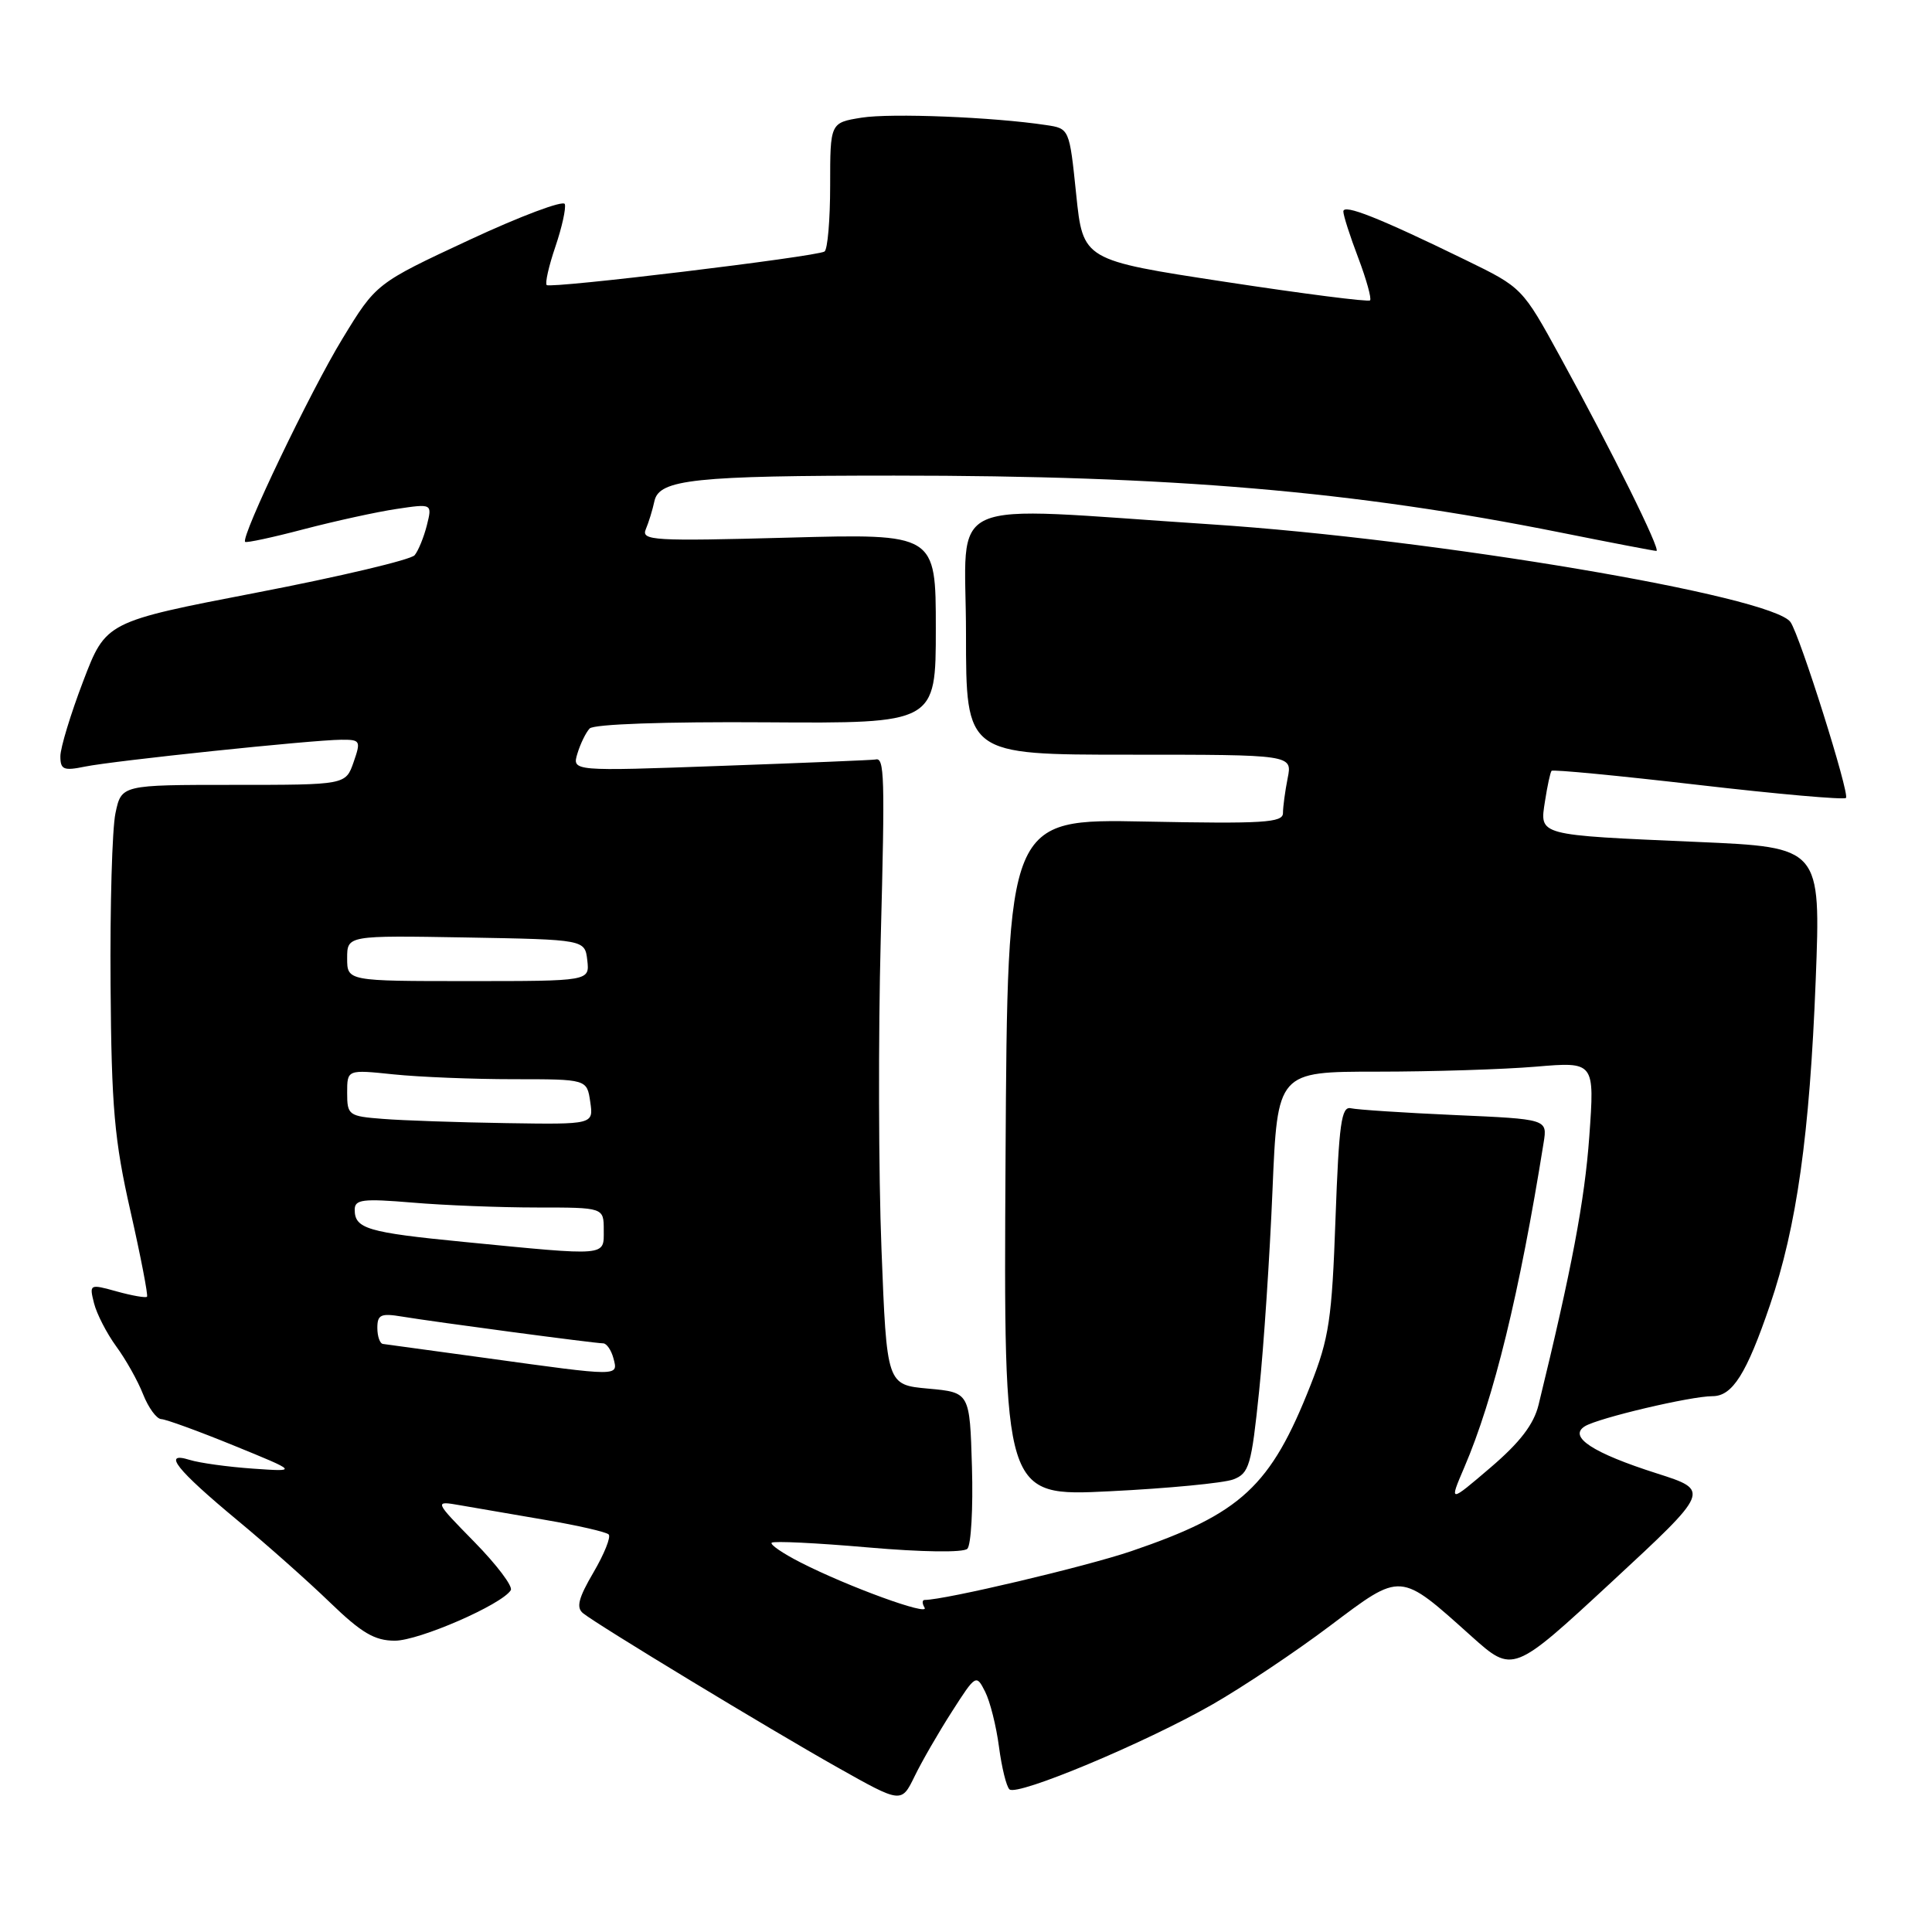 <?xml version="1.0" encoding="UTF-8" standalone="no"?>
<!DOCTYPE svg PUBLIC "-//W3C//DTD SVG 1.1//EN" "http://www.w3.org/Graphics/SVG/1.1/DTD/svg11.dtd" >
<svg xmlns="http://www.w3.org/2000/svg" xmlns:xlink="http://www.w3.org/1999/xlink" version="1.1" viewBox="0 0 256 256">
 <g >
 <path fill="currentColor"
d=" M 126.14 226.79 C 129.29 221.87 129.36 221.83 130.53 224.15 C 131.19 225.44 132.01 228.73 132.37 231.46 C 132.73 234.19 133.35 236.73 133.76 237.10 C 134.78 238.04 151.73 230.95 160.63 225.86 C 164.65 223.56 171.67 218.87 176.22 215.44 C 185.78 208.25 185.39 208.22 194.98 216.82 C 200.47 221.73 200.47 221.73 213.55 209.62 C 226.63 197.50 226.63 197.50 219.56 195.24 C 211.03 192.52 207.77 190.38 210.00 188.99 C 211.78 187.89 224.02 185.00 226.92 185.00 C 229.56 185.00 231.42 182.05 234.53 172.93 C 238.08 162.53 239.79 150.35 240.59 129.88 C 241.27 112.27 241.27 112.27 224.89 111.56 C 203.57 110.63 204.01 110.75 204.72 106.16 C 205.03 104.15 205.42 102.34 205.59 102.14 C 205.76 101.94 214.49 102.78 225.00 104.00 C 235.51 105.22 244.33 106.00 244.60 105.73 C 245.12 105.21 238.51 84.22 237.25 82.43 C 234.82 78.96 190.11 71.42 160.50 69.48 C 124.18 67.11 128.00 65.40 128.00 84.00 C 128.00 100.00 128.00 100.00 149.62 100.00 C 171.25 100.00 171.25 100.00 170.62 103.12 C 170.28 104.84 170.00 106.92 170.00 107.74 C 170.00 109.01 167.39 109.17 151.75 108.86 C 133.50 108.50 133.50 108.50 133.24 153.40 C 132.98 198.30 132.98 198.30 147.05 197.60 C 154.79 197.22 162.15 196.51 163.42 196.03 C 165.52 195.23 165.82 194.21 166.84 184.33 C 167.46 178.37 168.25 166.41 168.61 157.75 C 169.27 142.00 169.27 142.00 182.48 142.00 C 189.75 142.00 199.21 141.70 203.50 141.34 C 211.30 140.68 211.30 140.68 210.59 150.59 C 209.98 159.06 208.26 168.18 203.87 186.14 C 203.24 188.73 201.41 191.12 197.50 194.46 C 192.01 199.15 192.01 199.15 194.02 194.45 C 197.94 185.32 201.35 171.35 204.54 151.40 C 205.04 148.29 205.04 148.29 192.77 147.75 C 186.02 147.45 179.82 147.04 179.00 146.85 C 177.74 146.56 177.42 148.85 176.96 161.50 C 176.49 174.77 176.11 177.31 173.67 183.50 C 168.37 196.97 164.48 200.57 149.89 205.54 C 143.89 207.58 125.19 212.00 122.53 212.00 C 122.18 212.00 122.17 212.46 122.51 213.02 C 123.24 214.20 112.35 210.24 106.09 207.04 C 103.73 205.84 102.01 204.66 102.25 204.42 C 102.49 204.17 108.23 204.45 114.99 205.04 C 122.20 205.67 127.66 205.74 128.18 205.22 C 128.67 204.73 128.95 199.86 128.79 194.41 C 128.50 184.50 128.50 184.50 123.00 184.00 C 117.50 183.50 117.50 183.50 116.80 165.50 C 116.41 155.60 116.37 137.15 116.70 124.50 C 117.27 102.72 117.20 100.31 116.00 100.64 C 115.72 100.71 106.57 101.09 95.65 101.48 C 75.80 102.20 75.80 102.20 76.51 99.85 C 76.90 98.56 77.63 97.06 78.13 96.53 C 78.67 95.95 88.10 95.62 101.52 95.71 C 124.00 95.86 124.00 95.86 124.00 83.28 C 124.00 70.71 124.00 70.71 104.44 71.24 C 86.59 71.72 84.94 71.63 85.57 70.13 C 85.95 69.24 86.47 67.55 86.72 66.38 C 87.35 63.52 92.08 63.02 118.50 63.02 C 155.38 63.02 179.33 65.07 206.72 70.55 C 213.44 71.90 219.19 73.00 219.48 73.00 C 220.14 73.00 213.58 59.75 206.75 47.31 C 201.73 38.14 201.69 38.10 194.26 34.48 C 182.76 28.87 178.00 26.98 178.00 28.02 C 178.00 28.55 178.89 31.32 179.98 34.18 C 181.06 37.04 181.76 39.57 181.54 39.80 C 181.31 40.03 172.65 38.92 162.31 37.34 C 143.50 34.47 143.50 34.47 142.60 25.75 C 141.70 17.03 141.70 17.03 138.60 16.57 C 131.60 15.51 118.07 14.97 114.17 15.59 C 110.00 16.26 110.00 16.26 110.00 24.57 C 110.00 29.14 109.66 33.08 109.25 33.33 C 108.08 34.02 72.93 38.27 72.44 37.77 C 72.20 37.54 72.72 35.24 73.59 32.69 C 74.46 30.13 75.02 27.59 74.84 27.04 C 74.65 26.50 68.95 28.64 62.17 31.80 C 49.84 37.55 49.84 37.55 45.37 44.89 C 41.15 51.80 31.88 71.15 32.48 71.80 C 32.63 71.96 36.14 71.21 40.27 70.12 C 44.41 69.04 49.92 67.83 52.54 67.44 C 57.28 66.73 57.28 66.73 56.56 69.61 C 56.16 71.19 55.43 72.98 54.94 73.57 C 54.44 74.17 45.04 76.40 34.03 78.52 C 14.03 82.38 14.03 82.38 11.02 90.27 C 9.36 94.62 8.00 99.09 8.00 100.21 C 8.00 101.98 8.43 102.16 11.25 101.58 C 15.08 100.80 41.29 98.05 45.20 98.02 C 47.76 98.00 47.84 98.15 46.85 101.00 C 45.80 104.00 45.80 104.00 30.95 104.00 C 16.09 104.00 16.09 104.00 15.30 107.75 C 14.86 109.81 14.57 120.05 14.65 130.50 C 14.77 146.79 15.15 151.07 17.29 160.50 C 18.66 166.55 19.64 171.65 19.48 171.82 C 19.32 172.00 17.53 171.69 15.50 171.13 C 11.86 170.12 11.82 170.14 12.46 172.69 C 12.82 174.11 14.14 176.67 15.39 178.39 C 16.65 180.10 18.26 182.96 18.96 184.75 C 19.67 186.54 20.75 188.02 21.37 188.04 C 21.99 188.06 26.32 189.64 31.00 191.55 C 39.50 195.02 39.50 195.02 33.50 194.60 C 30.20 194.37 26.43 193.85 25.12 193.44 C 21.43 192.29 23.39 194.75 31.50 201.48 C 35.35 204.67 40.86 209.56 43.73 212.34 C 47.91 216.38 49.65 217.40 52.32 217.40 C 55.52 217.40 66.50 212.62 67.68 210.71 C 67.99 210.21 65.82 207.34 62.87 204.33 C 57.50 198.85 57.50 198.85 61.00 199.46 C 62.92 199.80 68.00 200.67 72.28 201.40 C 76.55 202.13 80.32 202.99 80.65 203.32 C 80.98 203.64 80.07 205.91 78.64 208.35 C 76.64 211.76 76.32 213.02 77.27 213.77 C 79.30 215.39 101.88 229.07 110.97 234.19 C 119.44 238.96 119.44 238.96 121.19 235.37 C 122.15 233.39 124.38 229.53 126.14 226.79 Z  M 64.50 179.96 C 57.35 178.98 51.16 178.13 50.75 178.08 C 50.34 178.04 50.00 177.08 50.00 175.95 C 50.00 174.20 50.47 173.99 53.25 174.45 C 57.59 175.17 78.84 178.00 79.92 178.00 C 80.38 178.00 81.00 178.90 81.29 180.00 C 81.92 182.40 82.19 182.41 64.50 179.96 Z  M 61.46 164.56 C 48.67 163.31 47.00 162.81 47.00 160.29 C 47.00 158.93 48.06 158.80 54.65 159.35 C 58.86 159.71 66.28 160.00 71.15 160.00 C 80.00 160.00 80.00 160.00 80.00 163.00 C 80.00 166.50 80.69 166.44 61.46 164.56 Z  M 50.75 148.26 C 46.19 147.91 46.00 147.77 46.00 144.80 C 46.00 141.72 46.00 141.72 52.15 142.36 C 55.53 142.71 62.68 143.00 68.03 143.00 C 77.77 143.00 77.77 143.00 78.21 146.00 C 78.65 149.00 78.65 149.00 67.08 148.82 C 60.71 148.72 53.36 148.47 50.75 148.26 Z  M 46.00 126.97 C 46.00 123.95 46.00 123.95 61.75 124.22 C 77.50 124.50 77.50 124.50 77.82 127.25 C 78.13 130.00 78.13 130.00 62.07 130.00 C 46.00 130.00 46.00 130.00 46.00 126.97 Z "/>
</g>
</svg>